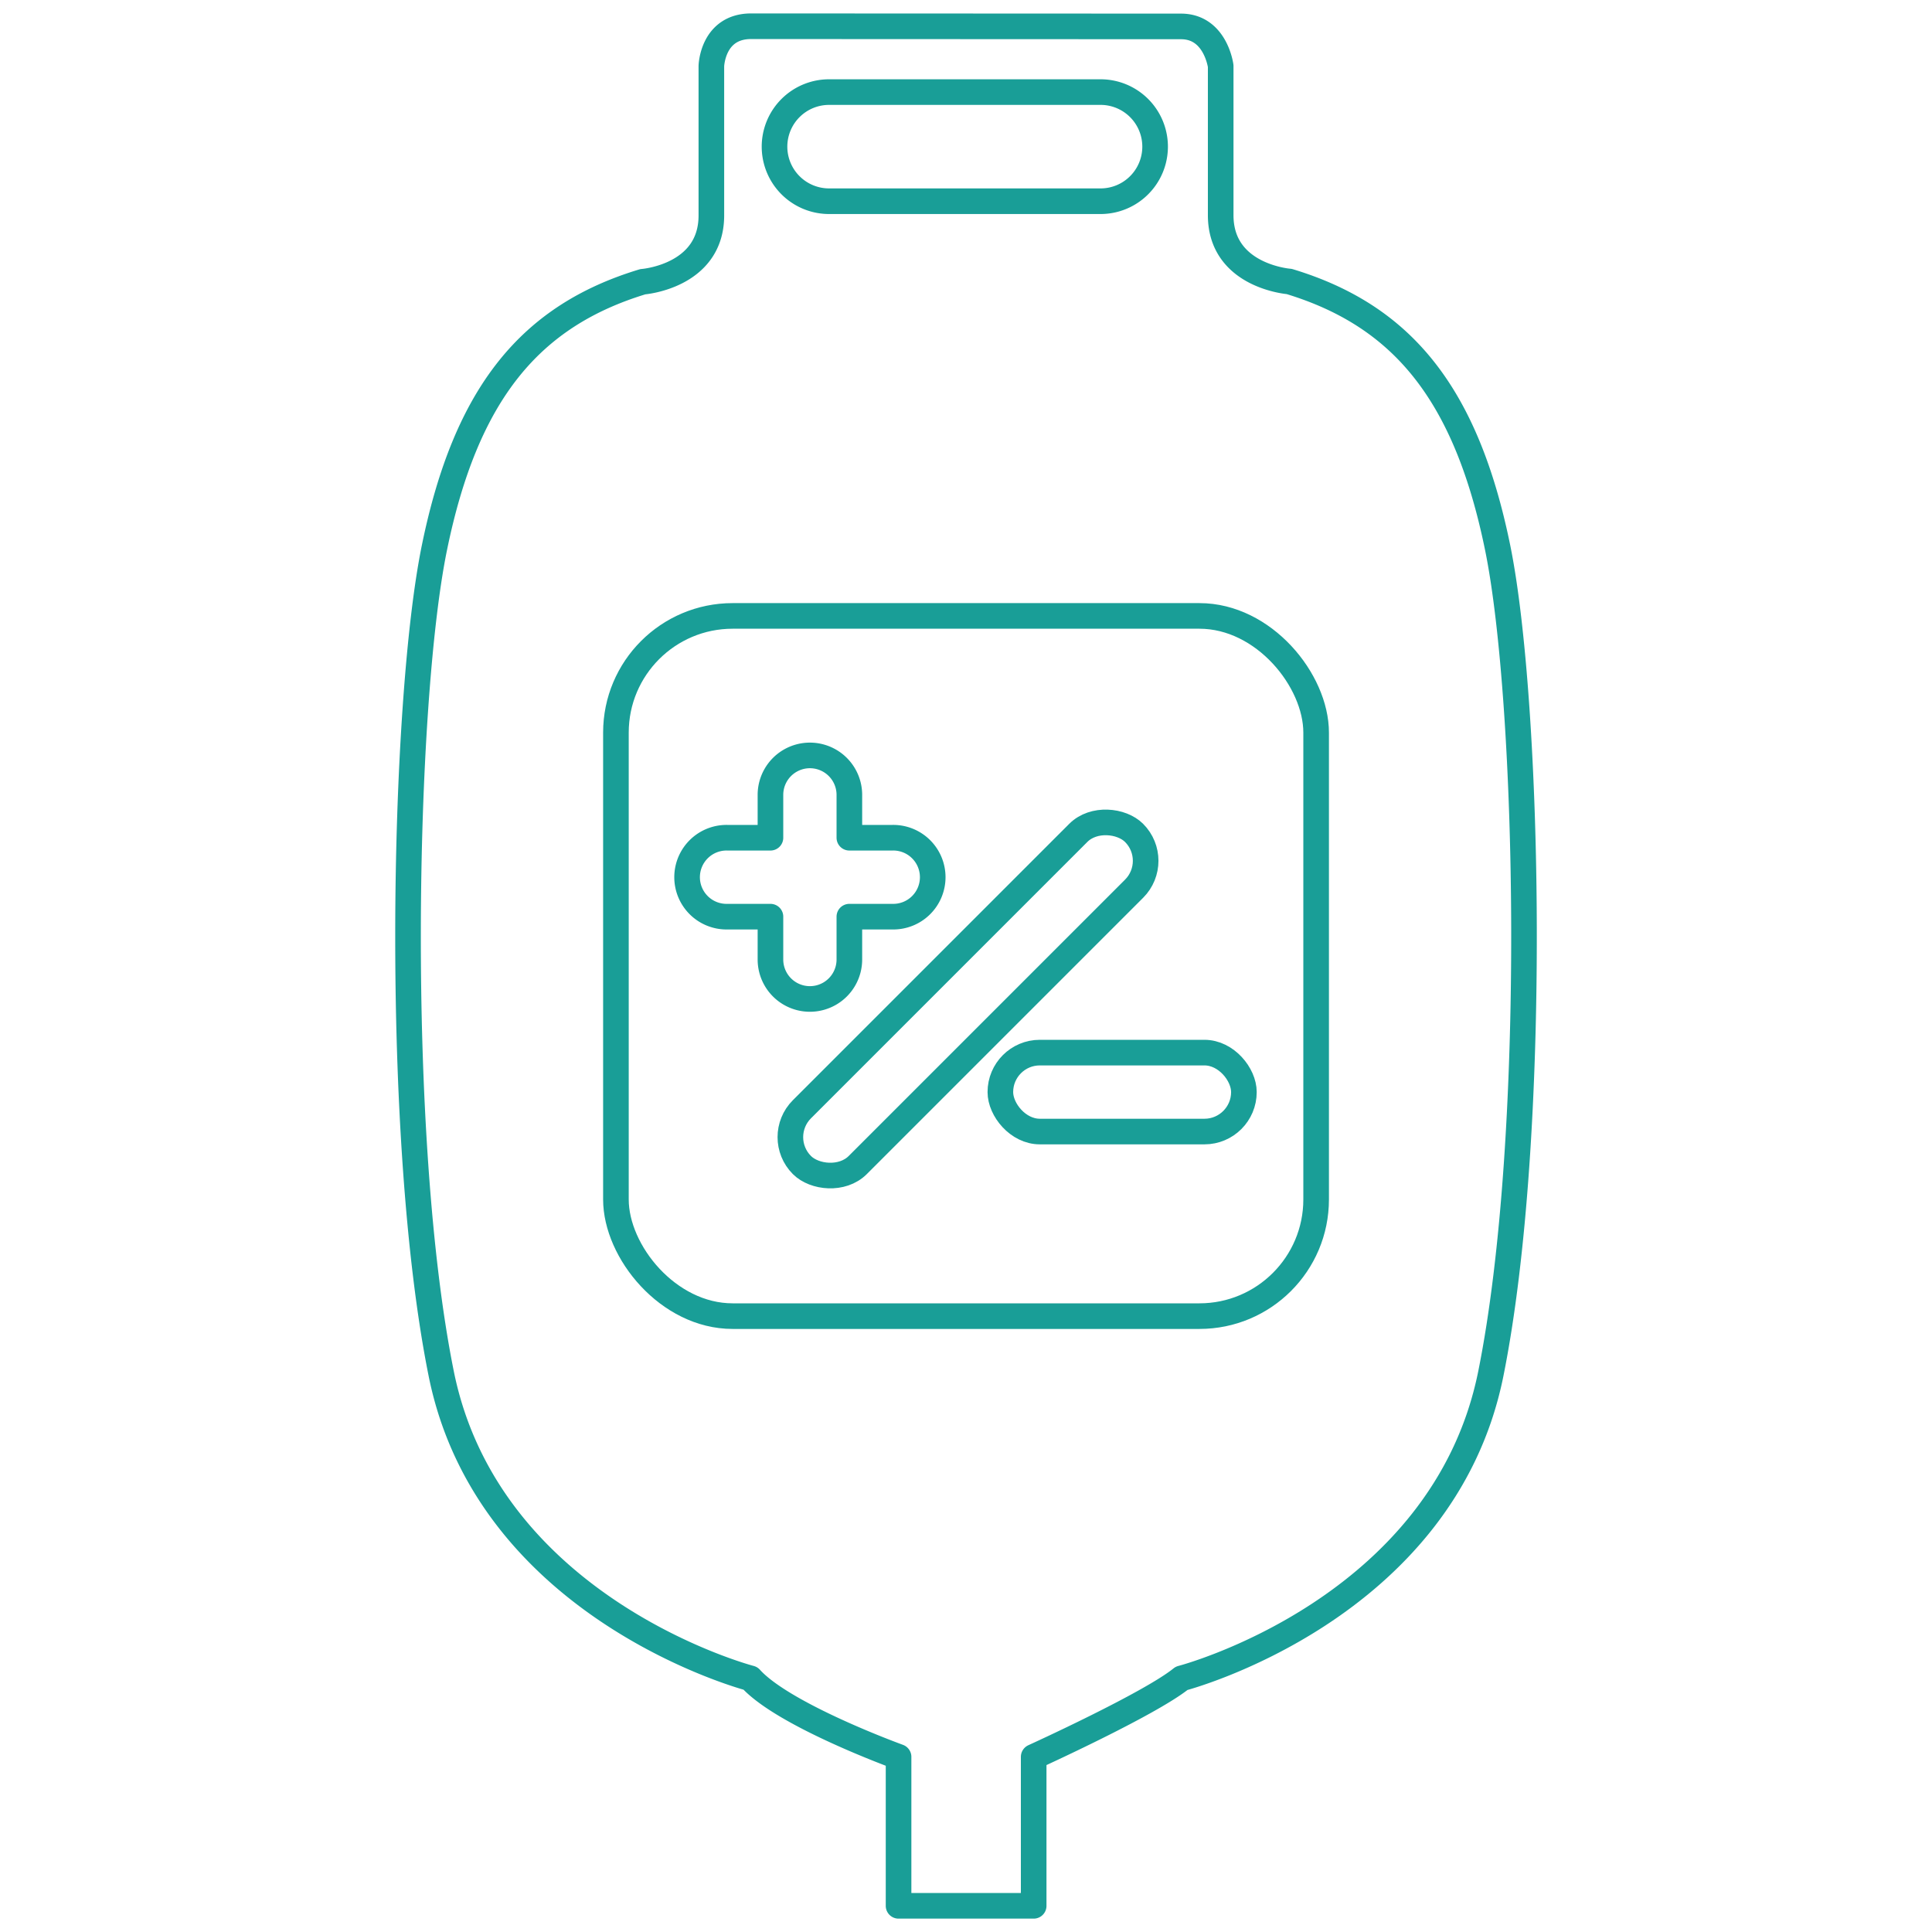 <svg id="Capa_1" data-name="Capa 1" xmlns="http://www.w3.org/2000/svg" viewBox="0 0 717.38 717.38"><defs><style>.cls-1{fill:none;stroke:#199e97;stroke-linecap:round;stroke-linejoin:round;stroke-width:9.51px;}</style></defs><path class="cls-1" d="M438.74,623.19S535.91,598,553.58,510s14.3-249,2.52-306.64-35.75-86.22-77.4-98.84c0,0-25.44-1.9-25.44-24.61V24.53S451.37,9.81,438.53,9.81l-159.6-.07c-14.41,0-14.79,14.79-14.79,14.79V80c0,22.71-25.45,24.61-25.45,24.61-41.64,12.62-65.62,41.22-77.4,98.84S146.15,422.13,163.82,510,278.65,623.19,278.65,623.19c12.34,13.72,55,29.16,55,29.16v55.31h50.17V652.35S427,632.73,438.74,623.19ZM409.1,74.71H308.3a20.26,20.26,0,1,1,0-40.51H409.1a20.26,20.26,0,0,1,0,40.51Z"/><rect class="cls-1" x="228.7" y="228.7" width="260" height="260" rx="43.33"/><rect class="cls-1" x="371.45" y="390.85" width="90.43" height="29.31" rx="14.65"/><rect class="cls-1" x="272.22" y="356.28" width="174.42" height="29.31" rx="14.65" transform="translate(-157.01 362.8) rotate(-45)"/><path class="cls-1" d="M331.29,311.06H315.38V295.15a14.65,14.65,0,0,0-29.3,0v15.91H270.17a14.66,14.66,0,1,0,0,29.31h15.91v15.91a14.65,14.65,0,0,0,29.3,0V340.37h15.91a14.66,14.66,0,1,0,0-29.31Z"/></svg>